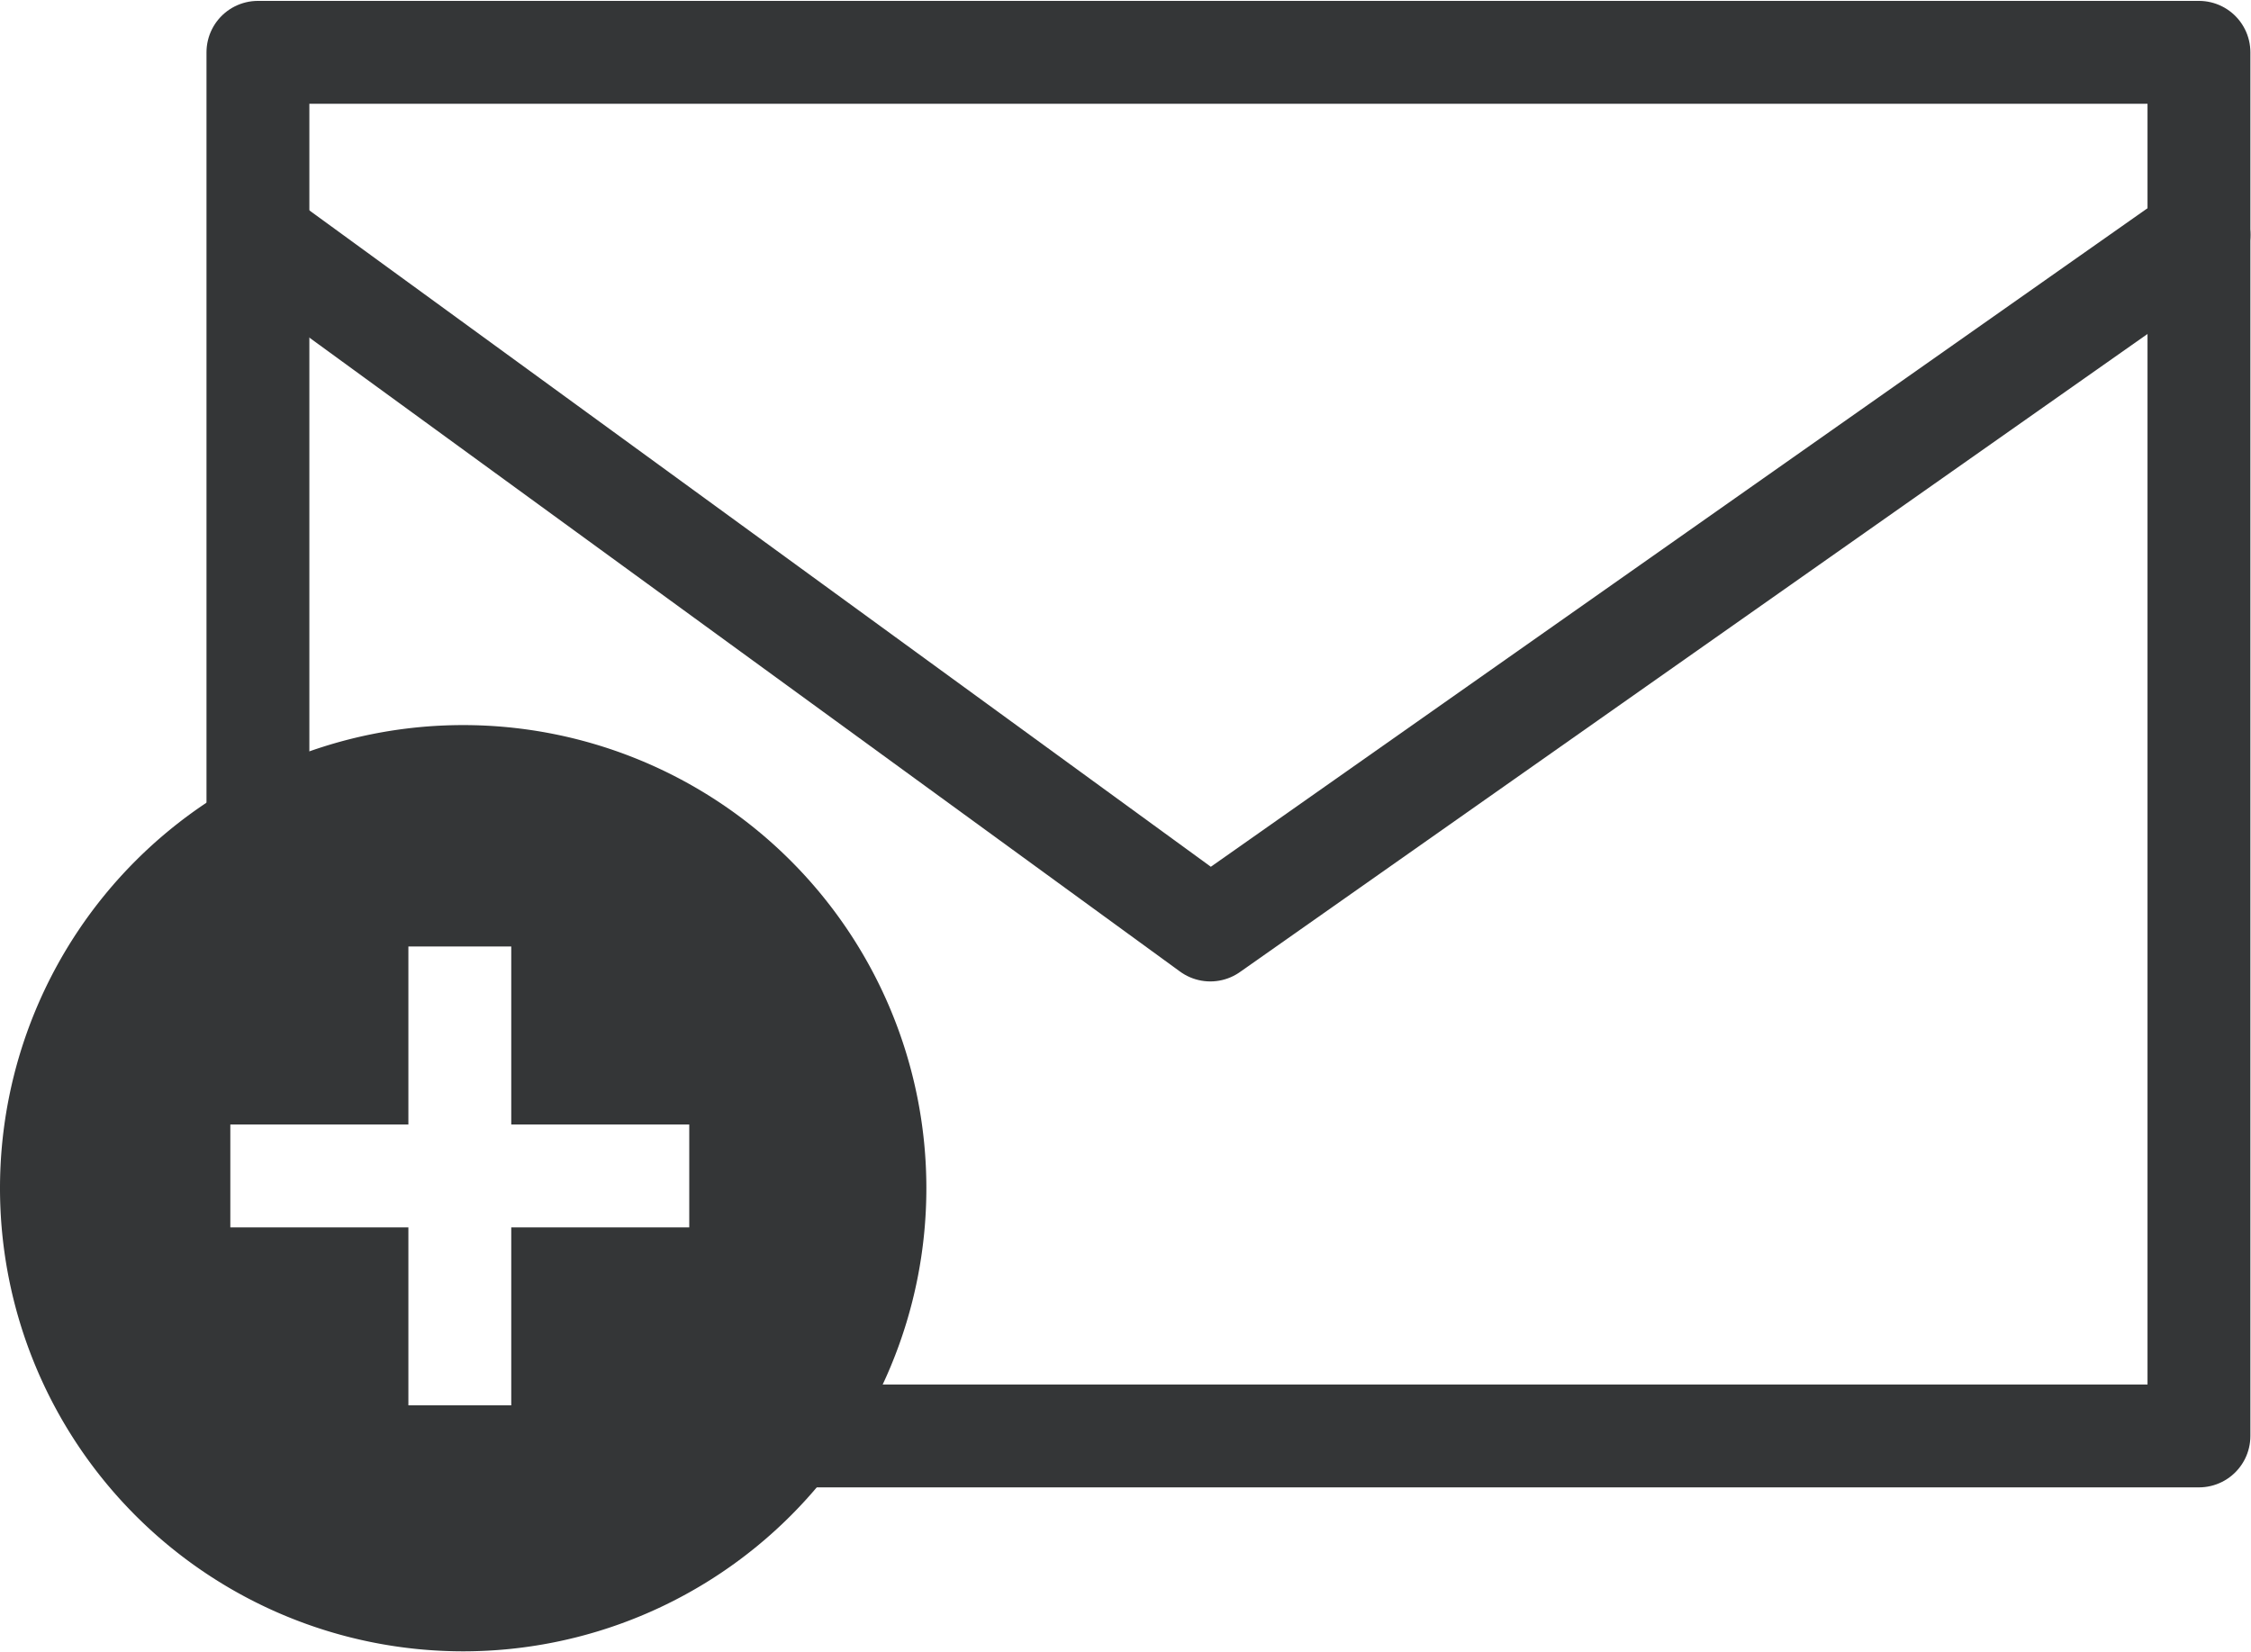 <?xml version="1.0" encoding="UTF-8"?>
<svg width="65.647" height="48.172" version="1.1" viewBox="0 0 65.647 48.172" xmlns="http://www.w3.org/2000/svg" xmlns:cc="http://creativecommons.org/ns#" xmlns:dc="http://purl.org/dc/elements/1.1/" xmlns:rdf="http://www.w3.org/1999/02/22-rdf-syntax-ns#">
<g transform="translate(-7.299 -988.01)">
    <path transform="translate(0 967.36)" d="m20.807 41.799a13.508 13.508 0 0 0 -13.508 13.508 13.508 13.508 0 0 0 13.508 13.508 13.508 13.508 0 0 0 13.508 -13.508 13.508 13.508 0 0 0 -13.508 -13.508zm-1.598 6.457h3v5.193h5.191v3h-5.191v5.191h-3v-5.191h-5.193v-3h5.193v-5.193z" color="#000000" fill="#343637"/>
    <path d="m14.821 1014v-24.464h56.607v40.357h-42.143" fill="none" stroke="#343637" stroke-linecap="round" stroke-linejoin="round" stroke-width="3"/>
    <path d="m15 995.04 27.596 20.096 28.833-20.274" fill="none" stroke="#343637" stroke-linecap="round" stroke-linejoin="round" stroke-width="3"/>
</g>
</svg>
